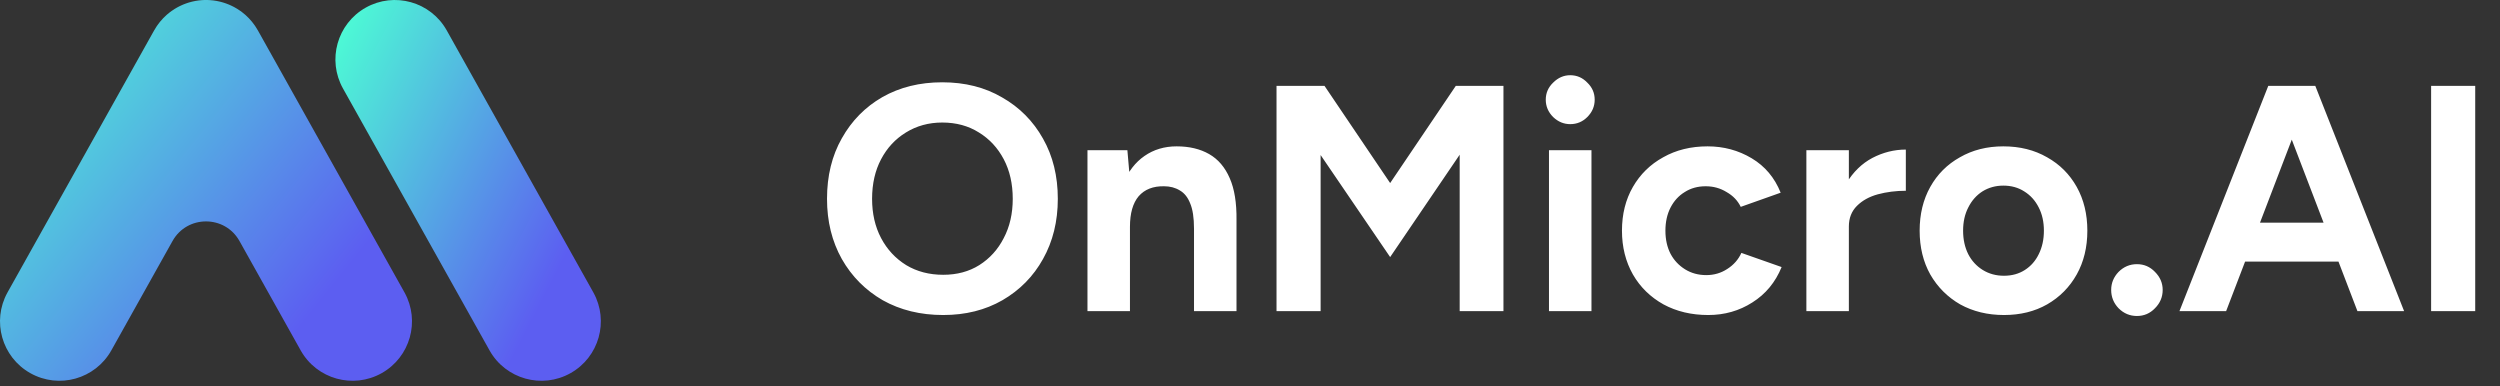 <svg width="233" height="36" viewBox="0 0 233 36" fill="none" xmlns="http://www.w3.org/2000/svg">
   <rect x="0" y="0" width="233" height="36" fill="#333333" stroke="none"/>
   <path d="M87.908 29.36C85.788 29.36 83.908 28.9 82.268 27.98C80.648 27.04 79.378 25.76 78.458 24.14C77.538 22.5 77.078 20.63 77.078 18.53C77.078 16.39 77.538 14.51 78.458 12.89C79.378 11.25 80.638 9.97 82.238 9.05C83.858 8.13 85.718 7.67 87.818 7.67C89.938 7.67 91.798 8.14 93.398 9.08C95.018 10 96.288 11.28 97.208 12.92C98.128 14.54 98.588 16.41 98.588 18.53C98.588 20.63 98.128 22.5 97.208 24.14C96.308 25.76 95.048 27.04 93.428 27.98C91.828 28.9 89.988 29.36 87.908 29.36ZM87.908 25.61C89.188 25.61 90.308 25.31 91.268 24.71C92.248 24.09 93.008 23.25 93.548 22.19C94.108 21.13 94.388 19.91 94.388 18.53C94.388 17.13 94.108 15.9 93.548 14.84C92.988 13.78 92.218 12.95 91.238 12.35C90.258 11.73 89.118 11.42 87.818 11.42C86.558 11.42 85.428 11.73 84.428 12.35C83.448 12.95 82.678 13.78 82.118 14.84C81.558 15.9 81.278 17.13 81.278 18.53C81.278 19.91 81.558 21.13 82.118 22.19C82.678 23.25 83.458 24.09 84.458 24.71C85.458 25.31 86.608 25.61 87.908 25.61ZM101.352 29V14H105.072L105.312 16.76V29H101.352ZM111.282 29V21.32H115.242V29H111.282ZM111.282 21.32C111.282 20.3 111.162 19.51 110.922 18.95C110.702 18.39 110.382 17.99 109.962 17.75C109.542 17.49 109.052 17.36 108.492 17.36C107.472 17.34 106.682 17.65 106.122 18.29C105.582 18.93 105.312 19.88 105.312 21.14H103.992C103.992 19.54 104.222 18.19 104.682 17.09C105.162 15.97 105.822 15.12 106.662 14.54C107.522 13.94 108.522 13.64 109.662 13.64C110.842 13.64 111.852 13.88 112.692 14.36C113.532 14.84 114.172 15.59 114.612 16.61C115.052 17.61 115.262 18.91 115.242 20.51V21.32H111.282ZM118.972 29V8H123.442L129.562 17.06L135.682 8H140.122V29H136.042V14.42L129.562 23.96L123.082 14.45V29H118.972ZM144.365 29V14H148.325V29H144.365ZM146.345 11.57C145.745 11.57 145.215 11.35 144.755 10.91C144.295 10.45 144.065 9.91 144.065 9.29C144.065 8.67 144.295 8.14 144.755 7.7C145.215 7.24 145.745 7.01 146.345 7.01C146.965 7.01 147.495 7.24 147.935 7.7C148.395 8.14 148.625 8.67 148.625 9.29C148.625 9.91 148.395 10.45 147.935 10.91C147.495 11.35 146.965 11.57 146.345 11.57ZM159.207 29.36C157.647 29.36 156.257 29.03 155.037 28.37C153.817 27.69 152.867 26.76 152.187 25.58C151.507 24.38 151.167 23.02 151.167 21.5C151.167 19.96 151.507 18.6 152.187 17.42C152.867 16.24 153.807 15.32 155.007 14.66C156.207 13.98 157.587 13.64 159.147 13.64C160.647 13.64 162.017 14.01 163.257 14.75C164.497 15.49 165.397 16.56 165.957 17.96L162.237 19.28C161.957 18.7 161.517 18.24 160.917 17.9C160.337 17.54 159.687 17.36 158.967 17.36C158.227 17.36 157.577 17.54 157.017 17.9C156.457 18.24 156.017 18.72 155.697 19.34C155.377 19.96 155.217 20.68 155.217 21.5C155.217 22.32 155.377 23.04 155.697 23.66C156.017 24.26 156.467 24.74 157.047 25.1C157.627 25.46 158.287 25.64 159.027 25.64C159.747 25.64 160.397 25.45 160.977 25.07C161.577 24.69 162.017 24.19 162.297 23.57L166.047 24.89C165.467 26.31 164.557 27.41 163.317 28.19C162.097 28.97 160.727 29.36 159.207 29.36ZM171.144 21.11C171.144 19.49 171.454 18.15 172.074 17.09C172.714 16.03 173.524 15.24 174.504 14.72C175.504 14.2 176.544 13.94 177.624 13.94V17.78C176.704 17.78 175.834 17.89 175.014 18.11C174.214 18.33 173.564 18.69 173.064 19.19C172.564 19.69 172.314 20.33 172.314 21.11H171.144ZM168.354 29V14H172.314V29H168.354ZM186.771 29.36C185.251 29.36 183.891 29.03 182.691 28.37C181.511 27.69 180.581 26.76 179.901 25.58C179.241 24.4 178.911 23.04 178.911 21.5C178.911 19.96 179.241 18.6 179.901 17.42C180.561 16.24 181.481 15.32 182.661 14.66C183.841 13.98 185.191 13.64 186.711 13.64C188.251 13.64 189.611 13.98 190.791 14.66C191.971 15.32 192.891 16.24 193.551 17.42C194.211 18.6 194.541 19.96 194.541 21.5C194.541 23.04 194.211 24.4 193.551 25.58C192.891 26.76 191.971 27.69 190.791 28.37C189.631 29.03 188.291 29.36 186.771 29.36ZM186.771 25.7C187.511 25.7 188.161 25.52 188.721 25.16C189.281 24.8 189.711 24.31 190.011 23.69C190.331 23.05 190.491 22.32 190.491 21.5C190.491 20.68 190.331 19.96 190.011 19.34C189.691 18.7 189.241 18.2 188.661 17.84C188.101 17.48 187.451 17.3 186.711 17.3C185.991 17.3 185.341 17.48 184.761 17.84C184.201 18.2 183.761 18.7 183.441 19.34C183.121 19.96 182.961 20.68 182.961 21.5C182.961 22.32 183.121 23.05 183.441 23.69C183.761 24.31 184.211 24.8 184.791 25.16C185.371 25.52 186.031 25.7 186.771 25.7ZM199.162 29.45C198.502 29.45 197.932 29.21 197.452 28.73C196.992 28.25 196.762 27.68 196.762 27.02C196.762 26.38 196.992 25.82 197.452 25.34C197.932 24.86 198.502 24.62 199.162 24.62C199.822 24.62 200.382 24.86 200.842 25.34C201.322 25.82 201.562 26.38 201.562 27.02C201.562 27.68 201.322 28.25 200.842 28.73C200.382 29.21 199.822 29.45 199.162 29.45ZM219.714 29L211.674 8H215.784L224.064 29H219.714ZM203.124 29L211.404 8H215.514L207.474 29H203.124ZM207.024 24.38V20.75H220.194V24.38H207.024ZM226.58 29V8H230.69V29H226.58Z" fill="white"></path>
   <path d="M35.575 34.776C32.908 36.277 29.529 35.331 28.027 32.664L22.32 22.465C20.956 20.026 17.443 20.026 16.078 22.465L10.371 32.664C8.87 35.331 5.491 36.277 2.824 34.776C0.169 33.282 -0.779 29.927 0.693 27.267C0.698 27.255 0.706 27.242 0.713 27.23C0.718 27.22 0.723 27.21 0.729 27.202L14.299 2.953C14.299 2.953 14.302 2.946 14.305 2.943L14.372 2.824C14.689 2.26 15.09 1.774 15.55 1.371C15.646 1.287 15.745 1.206 15.848 1.128C15.896 1.091 15.945 1.056 15.995 1.021C16.091 0.952 16.192 0.887 16.294 0.823C16.332 0.799 16.37 0.776 16.409 0.756C16.432 0.741 16.457 0.727 16.482 0.712L16.524 0.69C16.562 0.668 16.601 0.648 16.64 0.627C16.645 0.625 16.649 0.623 16.653 0.62C16.704 0.593 16.756 0.568 16.808 0.544C16.862 0.517 16.917 0.492 16.973 0.468C17.02 0.446 17.069 0.426 17.116 0.407C17.164 0.388 17.213 0.368 17.262 0.351C17.318 0.329 17.374 0.31 17.431 0.29C17.488 0.271 17.545 0.252 17.602 0.235C18.005 0.114 18.422 0.038 18.843 0.011C18.903 0.007 18.963 0.005 19.023 0.002C19.14 -0.001 19.258 -0.001 19.378 0.002C19.437 0.005 19.497 0.007 19.557 0.011C19.978 0.038 20.395 0.114 20.797 0.235C20.855 0.252 20.912 0.271 20.968 0.29C21.026 0.31 21.082 0.329 21.138 0.351C21.187 0.368 21.236 0.388 21.284 0.407C21.331 0.426 21.38 0.446 21.427 0.468C21.483 0.492 21.538 0.517 21.592 0.544C21.644 0.568 21.696 0.593 21.747 0.62C21.751 0.623 21.755 0.625 21.76 0.627C21.799 0.648 21.838 0.668 21.875 0.69C21.915 0.71 21.953 0.732 21.991 0.756C22.03 0.776 22.068 0.799 22.106 0.823C22.208 0.886 22.307 0.951 22.405 1.021C22.455 1.056 22.504 1.091 22.552 1.128C22.654 1.205 22.753 1.286 22.85 1.371C23.31 1.774 23.711 2.26 24.028 2.824L24.095 2.943L24.101 2.953L37.67 27.202C37.675 27.21 37.681 27.22 37.686 27.23C37.693 27.242 37.7 27.255 37.706 27.267C39.178 29.927 38.23 33.282 35.575 34.776Z" fill="url(#paint0_linear_2102_482)"></path>
   <path d="M31.972 8.258L31.973 8.259V8.26L45.629 32.664C47.13 35.331 50.509 36.277 53.176 34.776C55.831 33.282 56.779 29.927 55.307 27.267C55.302 27.255 55.294 27.242 55.288 27.23C55.282 27.22 55.277 27.211 55.271 27.202L41.631 2.824C40.13 0.157 36.751 -0.787 34.084 0.713C31.418 2.214 30.473 5.591 31.972 8.258Z" fill="url(#paint1_linear_2102_482)"></path>
   <defs>
      <linearGradient id="paint0_linear_2102_482" x1="4.729" y1="-4.005" x2="35.694" y2="20.83" gradientUnits="userSpaceOnUse">
         <stop stop-color="#4CFFD4"></stop>
         <stop offset="1" stop-color="#5C5EF1"></stop>
      </linearGradient>
      <linearGradient id="paint1_linear_2102_482" x1="34.306" y1="-4.005" x2="60.182" y2="9.366" gradientUnits="userSpaceOnUse">
         <stop stop-color="#4CFFD4"></stop>
         <stop offset="1" stop-color="#5C5EF1"></stop>
      </linearGradient>
   </defs>
</svg>
